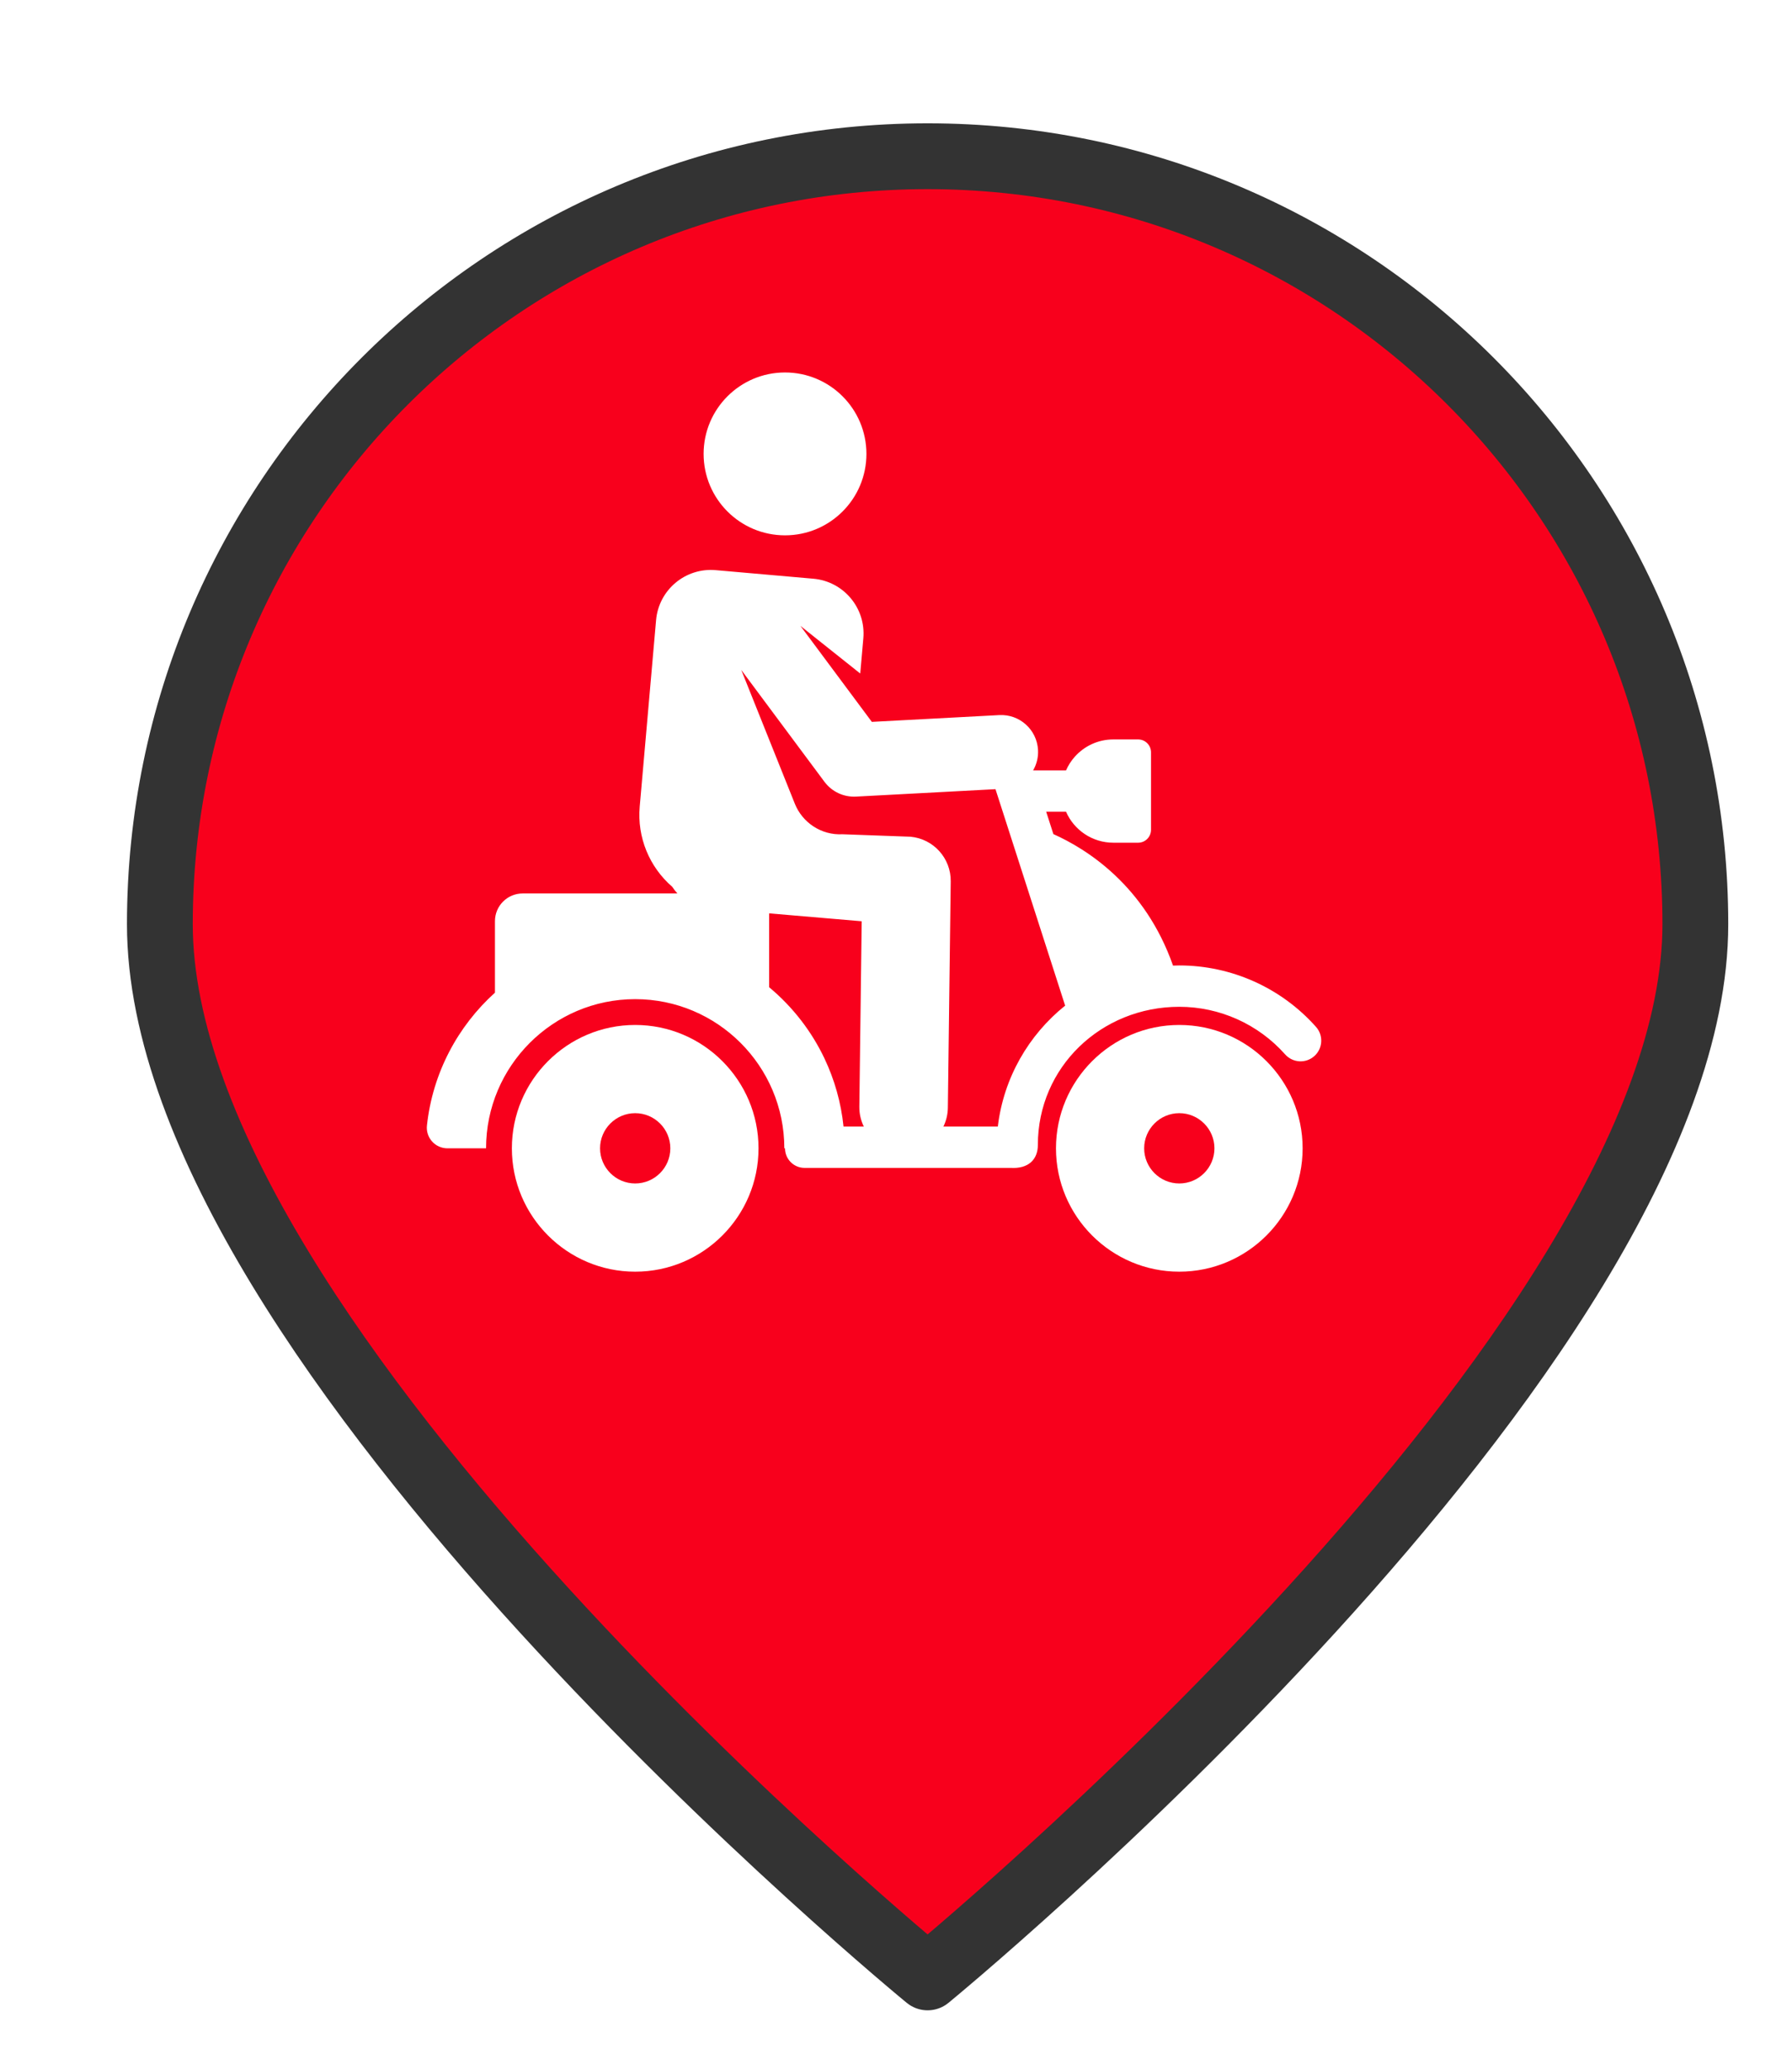 <?xml version="1.0" encoding="UTF-8" standalone="no"?>
<svg
   xmlns:dc="http://purl.org/dc/elements/1.1/"
   xmlns:cc="http://creativecommons.org/ns#"
   xmlns:rdf="http://www.w3.org/1999/02/22-rdf-syntax-ns#"
   xmlns:svg="http://www.w3.org/2000/svg"
   xmlns="http://www.w3.org/2000/svg"
   xmlns:xlink="http://www.w3.org/1999/xlink"
   xmlns:sodipodi="http://sodipodi.sourceforge.net/DTD/sodipodi-0.dtd"
   xmlns:inkscape="http://www.inkscape.org/namespaces/inkscape"
   version="1.1"
   viewBox="100 133 53.25 61.5"
   width="71"
   height="82"
   id="svg5325"
   sodipodi:docname="moped-broken.svg"
   inkscape:export-filename="moped-broken.png"
   inkscape:export-xdpi="130.68494"
   inkscape:export-ydpi="130.68494"
   inkscape:version="0.91 r13725">
  <sodipodi:namedview
     pagecolor="#ffffff"
     bordercolor="#666666"
     borderopacity="1"
     objecttolerance="10"
     gridtolerance="10"
     guidetolerance="10"
     inkscape:pageopacity="0"
     inkscape:pageshadow="2"
     inkscape:window-width="1920"
     inkscape:window-height="1056"
     id="namedview5327"
     showgrid="false"
     units="px"
     fit-margin-top="0"
     fit-margin-left="0"
     fit-margin-right="0"
     fit-margin-bottom="0"
     inkscape:zoom="3.6875001"
     inkscape:cx="-43.884561"
     inkscape:cy="5.0491216"
     inkscape:window-x="0"
     inkscape:window-y="24"
     inkscape:window-maximized="1"
     inkscape:current-layer="svg5325" />
  <defs
     id="defs5279">
    <linearGradient
       x1="0"
       x2="1"
       id="Gradient"
       gradientUnits="userSpaceOnUse">
      <stop
         offset="0"
         stop-color="#a1a1a1"
         id="stop5246" />
      <stop
         offset=".5"
         stop-color="#d3ddda"
         id="stop5248" />
      <stop
         offset="1"
         stop-color="#333"
         id="stop5250" />
    </linearGradient>
    <linearGradient
       id="Obj_Gradient"
       xlink:href="#Gradient"
       gradientTransform="matrix(-9.69,0,0,-9.69,151.867,195.969)" />
    <radialGradient
       cx="0"
       cy="0"
       r="1"
       id="Gradient_2"
       gradientUnits="userSpaceOnUse">
      <stop
         offset="0"
         stop-color="#333"
         id="stop5254" />
      <stop
         offset="1"
         stop-color="#fefcff"
         id="stop5256" />
    </radialGradient>
    <radialGradient
       id="Obj_Gradient_2"
       xlink:href="#Gradient_2"
       gradientTransform="matrix(11.295,-3.889,3.889,11.295,152.172,169.505)" />
    <radialGradient
       cx="0"
       cy="0"
       r="1"
       id="Gradient_3"
       gradientUnits="userSpaceOnUse">
      <stop
         offset="0"
         stop-color="#333"
         id="stop5260" />
      <stop
         offset="1"
         stop-color="#858586"
         id="stop5262" />
    </radialGradient>
    <radialGradient
       id="Obj_Gradient_3"
       xlink:href="#Gradient_3"
       gradientTransform="matrix(8.507,-2.929,2.929,8.507,143.84,168.839)" />
    <radialGradient
       cx="0"
       cy="0"
       r="1"
       id="Gradient_4"
       gradientUnits="userSpaceOnUse">
      <stop
         offset="0"
         stop-color="#fefcff"
         id="stop5266" />
      <stop
         offset="1"
         stop-color="#333"
         id="stop5268" />
    </radialGradient>
    <radialGradient
       id="Obj_Gradient_4"
       xlink:href="#Gradient_4"
       gradientTransform="matrix(-5.23,-17.641,13.832,-4.101,127.071,190.865)"
       fx="0.533"
       fy="0.553"
       cx="0.533"
       cy="0.553" />
    <radialGradient
       id="Obj_Gradient_5"
       xlink:href="#Gradient_3"
       gradientTransform="matrix(10.233,-3.523,3.523,10.233,142.204,184.122)" />
    <radialGradient
       cx="0"
       cy="0"
       r="1"
       id="Gradient_5"
       gradientUnits="userSpaceOnUse">
      <stop
         offset="0"
         stop-color="#fbfcff"
         id="stop5273" />
      <stop
         offset="1"
         stop-color="#333"
         id="stop5275" />
    </radialGradient>
    <radialGradient
       id="Obj_Gradient_6"
       xlink:href="#Gradient_5"
       gradientTransform="matrix(7.938,1.116,-1.116,7.938,162.65,176.083)"
       fx="0.022"
       fy="0.049"
       cx="0.022"
       cy="0.049" />
    <filter
       style="color-interpolation-filters:sRGB;"
       inkscape:label="Drop Shadow"
       id="filter6193">
      <feFlood
         flood-opacity="0.498"
         flood-color="rgb(0,0,0)"
         result="flood"
         id="feFlood6183" />
      <feComposite
         in="flood"
         in2="SourceGraphic"
         operator="in"
         result="composite1"
         id="feComposite6185" />
      <feGaussianBlur
         in="composite1"
         stdDeviation="1"
         result="blur"
         id="feGaussianBlur6187" />
      <feOffset
         dx="1"
         dy="1"
         result="offset"
         id="feOffset6189" />
      <feComposite
         in="SourceGraphic"
         in2="offset"
         operator="over"
         result="composite2"
         id="feComposite6191" />
    </filter>
  </defs>
  <path
     style="fill:#f8001c;fill-opacity:1;stroke:#333333;stroke-width:2.096;stroke-linecap:round;stroke-linejoin:round;stroke-dasharray:none;stroke-opacity:1;filter:url(#filter6193)"
     d="m 151.077,159.209 c 0,13.505 -24.452,33.534 -24.452,33.534 0,0 -24.452,-20.03 -24.452,-33.534 0,-13.505 10.948,-24.452 24.452,-24.452 13.505,0 24.452,10.948 24.452,24.452 z"
     id="circle5287"
     inkscape:connector-curvature="0"
     sodipodi:nodetypes="scsss"
     transform="matrix(0.933,0,0,0.933,8.49,10.98)" />
  <g
     transform="matrix(0.089,0,0,0.089,112.616,144.065)"
     id="XMLID_1204_"
     style="fill:#ffffff">
    <g
       id="g4336"
       style="fill:#ffffff">
      <g
         id="g4338"
         style="fill:#ffffff">
        <circle
           cx="120.349"
           cy="27.18"
           r="27.18"
           id="circle4340"
           style="fill:#ffffff" />
        <path
           inkscape:connector-curvature="0"
           d="m 70.325,217.79 c -22.704,0 -41.175,18.471 -41.175,41.175 0,22.704 18.471,41.175 41.175,41.175 22.704,0 41.175,-18.471 41.175,-41.175 0,-22.704 -18.471,-41.175 -41.175,-41.175 z m 0,52.905 c -6.468,0 -11.731,-5.262 -11.731,-11.731 0,-6.469 5.262,-11.731 11.731,-11.731 6.469,0 11.731,5.262 11.731,11.731 0,6.469 -5.263,11.731 -11.731,11.731 z"
           id="path4342"
           style="fill:#ffffff" />
        <path
           inkscape:connector-curvature="0"
           d="m 297.646,218.447 c -11.582,-13.042 -28.223,-20.522 -45.653,-20.522 -0.702,0 -1.397,0.029 -2.094,0.053 -9.389,-26.751 -28.854,-38.932 -39.949,-43.895 l -2.402,-7.462 6.626,0 c 2.662,6.083 8.73,10.336 15.795,10.336 l 8.274,0 c 2.38,0 4.309,-1.929 4.309,-4.309 l 0,-25.854 c 0,-2.38 -1.929,-4.309 -4.309,-4.309 l -8.274,0 c -5.117,0 -9.712,2.232 -12.869,5.774 -1.201,1.347 -2.193,2.885 -2.926,4.562 l -10.992,0 c 1.158,-1.997 1.775,-4.339 1.643,-6.817 -0.361,-6.791 -6.167,-12.007 -12.951,-11.642 l -42.535,2.264 -23.836,-32.034 19.963,15.894 1.031,-11.749 C 147.383,78.635 139.913,69.728 129.812,68.842 L 97.194,65.98 C 87.092,65.094 78.185,72.564 77.299,82.665 l -5.461,62.245 c -0.896,10.206 3.185,20.129 10.874,26.777 0.501,0.79 1.073,1.528 1.711,2.209 l -13.829,0 -37.84,0 c -5.109,0 -9.251,4.142 -9.251,9.251 l 0,23.864 c -12.424,11.204 -20.811,26.8 -22.71,44.342 -0.21,1.938 0.415,3.873 1.716,5.324 1.301,1.451 3.159,2.288 5.108,2.288 l 12.915,0 c 0,-27.456 22.337,-49.793 49.793,-49.793 27.456,0 49.793,22.337 49.793,49.793 l 0.231,0 0,0.001 c 0,3.609 2.926,6.534 6.535,6.534 18.001,0 62.281,0 68.765,0 6.07,0.368 9.116,-2.919 9.116,-7.614 0,-26.047 21.178,-46.16 47.226,-46.16 13.49,0 26.369,5.79 35.334,15.885 2.531,2.848 6.893,3.107 9.742,0.577 2.851,-2.53 3.109,-6.892 0.579,-9.741 z m -157.76,33.251 0,0 c -0.83,-8.038 -3.021,-15.672 -6.34,-22.667 l 0,-0.01 c -4.261,-8.984 -10.529,-17.196 -18.505,-23.834 0,-9.849 0,-16.113 0,-24.647 l 30.908,2.636 -0.784,61.896 c -0.03,2.378 0.517,4.625 1.49,6.627 l -6.769,0 z m 51.514,0.001 -5.646,0 -12.522,0 c 0.919,-1.893 1.456,-4.009 1.485,-6.253 l 0.957,-75.581 c 0.098,-7.722 -5.766,-14.217 -13.458,-14.906 l -22.658,-0.82 c -7.11,0.378 -13.401,-3.909 -15.919,-10.165 l -17.898,-44.681 27.776,37.33 c 2.432,3.268 6.363,5.166 10.534,4.945 l 46.57,-2.479 3.897,12.107 19.36,60.139 c -12.176,9.766 -20.538,24.089 -22.478,40.364 z"
           id="path4344"
           style="fill:#ffffff" />
        <path
           inkscape:connector-curvature="0"
           d="m 251.992,217.79 c -22.704,0 -41.175,18.471 -41.175,41.175 0,22.704 18.471,41.175 41.175,41.175 22.704,0 41.175,-18.471 41.175,-41.175 0,-22.704 -18.471,-41.175 -41.175,-41.175 z m 0,52.905 c -6.468,0 -11.731,-5.262 -11.731,-11.731 0,-6.469 5.262,-11.731 11.731,-11.731 6.468,0 11.73,5.262 11.73,11.731 0,6.469 -5.261,11.731 -11.73,11.731 z"
           id="path4346"
           style="fill:#ffffff" />
      </g>
    </g>
  </g>
</svg>
